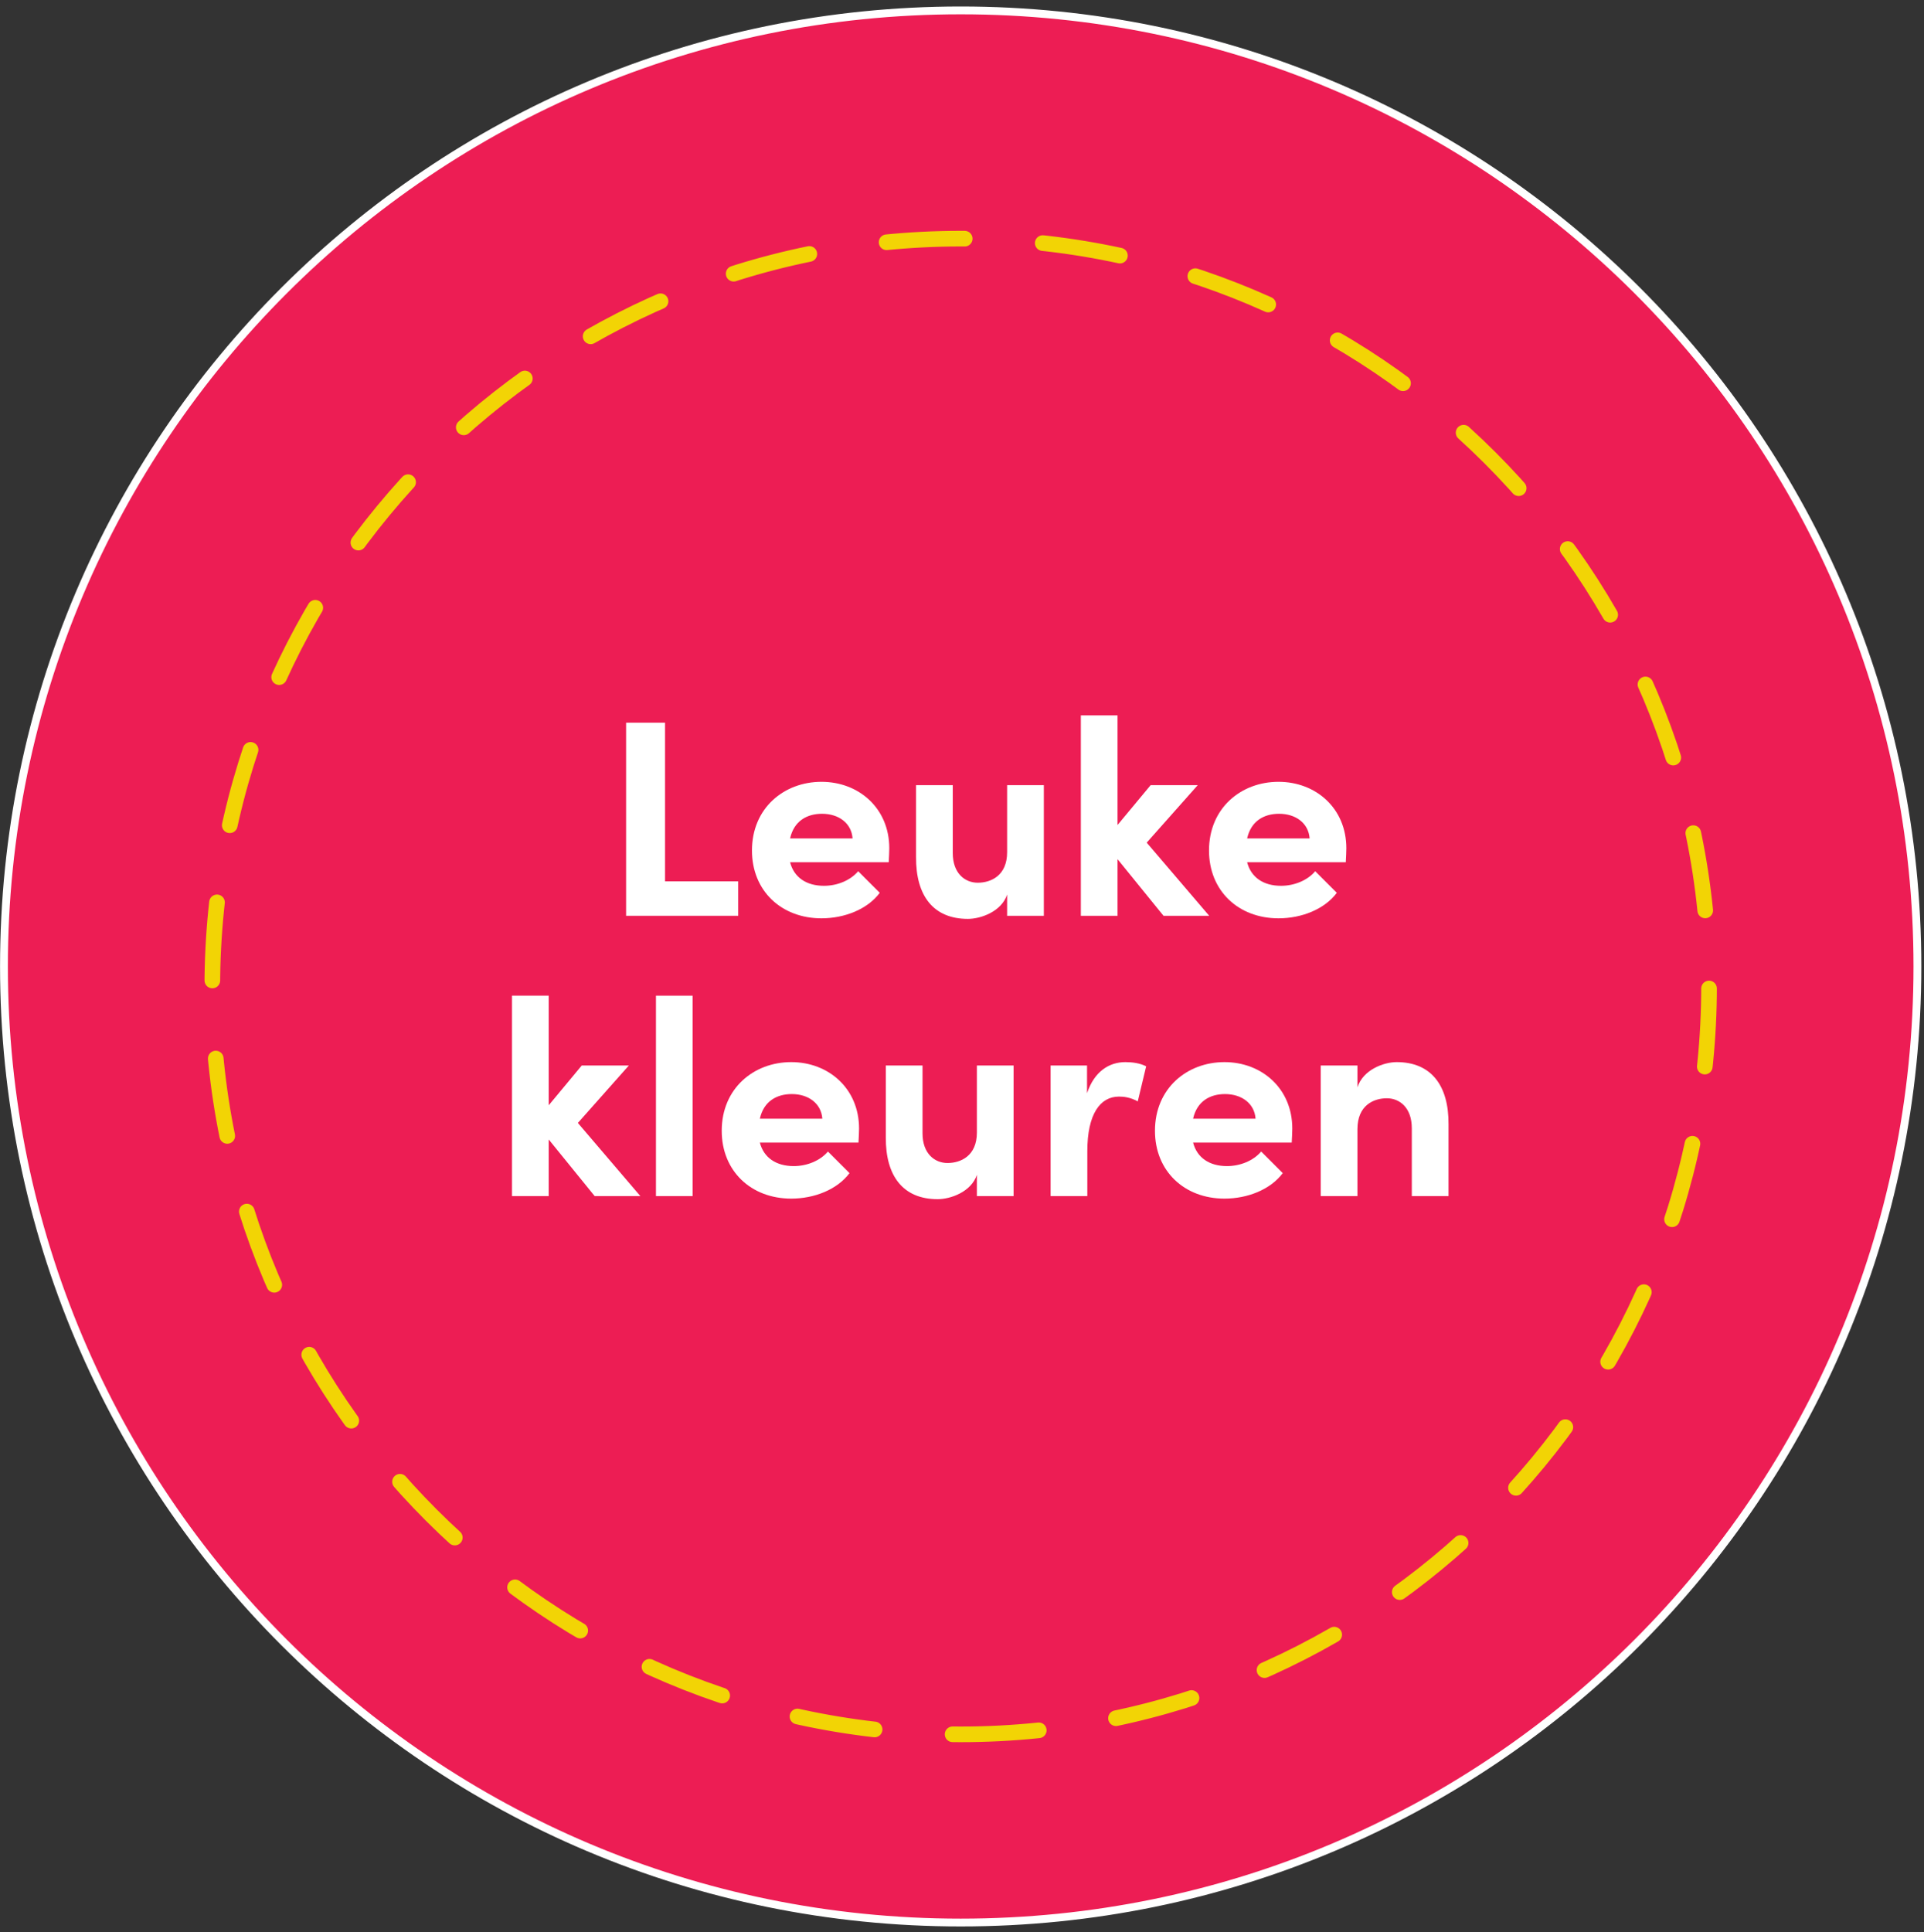 <svg width="246" height="247" viewBox="0 0 246 247" fill="none" xmlns="http://www.w3.org/2000/svg">
<rect x="0" y="0" width="246" height="247" fill="#333333" stroke="none"/>
<path d="M122.832 245.776C190.391 245.776 245.158 191.055 245.158 123.553C245.158 56.051 190.391 1.33 122.832 1.33C55.273 1.33 0.506 56.051 0.506 123.553C0.506 191.055 55.273 245.776 122.832 245.776Z" fill="#ED1D54" stroke="white" stroke-miterlimit="10"/>
<path d="M122.832 221.717C175.678 221.717 218.518 178.913 218.518 126.112C218.518 73.311 175.678 30.507 122.832 30.507C69.986 30.507 27.146 73.311 27.146 126.112C27.146 178.913 69.986 221.717 122.832 221.717Z" stroke="#F2D405" stroke-width="2" stroke-miterlimit="10" stroke-linecap="round" stroke-linejoin="round" stroke-dasharray="10 10"/>
<path d="M80.052 117.074H94.385V112.667H85.033V92.386H80.052V117.074Z" fill="white"/>
<path d="M113.703 108.439C113.703 103.315 109.798 99.946 105.032 99.946C100.23 99.946 96.145 103.315 96.145 108.725C96.145 113.885 99.908 117.397 105.032 117.397C107.97 117.397 110.909 116.25 112.485 114.136L109.726 111.377C108.723 112.56 107.039 113.24 105.355 113.24C103.097 113.24 101.52 112.165 101.019 110.23H113.632C113.668 109.478 113.703 108.905 113.703 108.439ZM101.019 107.185C101.52 104.927 103.205 104.031 105.104 104.031C107.218 104.031 108.866 105.214 109.009 107.185H101.019Z" fill="white"/>
<path d="M128.77 100.376V108.94C128.77 111.95 126.692 112.846 125.008 112.846C123.395 112.846 121.819 111.664 121.819 109.048V100.376H117.125V109.55C117.089 114.566 119.382 117.469 123.754 117.469C125.402 117.469 128.054 116.537 128.77 114.351V117.074H133.464V100.376H128.77Z" fill="white"/>
<path d="M154.607 117.074L146.616 107.722L153.138 100.376H147.118L142.889 105.465V91.454H138.195V117.074H142.889V109.836L148.766 117.074H154.607Z" fill="white"/>
<path d="M172.141 108.439C172.141 103.315 168.236 99.946 163.47 99.946C158.668 99.946 154.583 103.315 154.583 108.725C154.583 113.885 158.346 117.397 163.47 117.397C166.408 117.397 169.346 116.25 170.923 114.136L168.164 111.377C167.161 112.56 165.477 113.24 163.792 113.24C161.535 113.24 159.958 112.165 159.457 110.23H172.07C172.106 109.478 172.141 108.905 172.141 108.439ZM159.457 107.185C159.958 104.927 161.642 104.031 163.542 104.031C165.656 104.031 167.304 105.214 167.447 107.185H159.457Z" fill="white"/>
<path d="M81.874 152.907L73.884 143.555L80.405 136.209H74.385L70.157 141.297V127.287H65.463V152.907H70.157V145.669L76.034 152.907H81.874Z" fill="white"/>
<path d="M83.869 152.907H88.563V127.287H83.869V152.907Z" fill="white"/>
<path d="M109.837 144.271C109.837 139.147 105.931 135.779 101.165 135.779C96.364 135.779 92.279 139.147 92.279 144.558C92.279 149.718 96.041 153.229 101.165 153.229C104.104 153.229 107.042 152.083 108.618 149.969L105.859 147.21C104.856 148.392 103.172 149.073 101.488 149.073C99.23 149.073 97.654 147.998 97.152 146.063H109.765C109.801 145.31 109.837 144.737 109.837 144.271ZM97.152 143.017C97.654 140.76 99.338 139.864 101.237 139.864C103.351 139.864 104.999 141.046 105.143 143.017H97.152Z" fill="white"/>
<path d="M124.904 136.209V144.773C124.904 147.783 122.825 148.679 121.141 148.679C119.529 148.679 117.952 147.496 117.952 144.881V136.209H113.258V145.382C113.222 150.399 115.515 153.301 119.887 153.301C121.535 153.301 124.187 152.37 124.904 150.184V152.907H129.598V136.209H124.904Z" fill="white"/>
<path d="M143.896 135.779C141.818 135.779 139.919 136.961 138.987 139.756V136.209H134.329V152.907H139.023V147.174C139.023 142.408 140.671 140.186 143.072 140.186C143.645 140.186 144.469 140.258 145.473 140.796L146.548 136.317C145.795 135.922 144.792 135.779 143.896 135.779Z" fill="white"/>
<path d="M165.23 144.271C165.23 139.147 161.325 135.779 156.559 135.779C151.757 135.779 147.672 139.147 147.672 144.558C147.672 149.718 151.435 153.229 156.559 153.229C159.497 153.229 162.435 152.083 164.012 149.969L161.253 147.21C160.25 148.392 158.565 149.073 156.881 149.073C154.624 149.073 153.047 147.998 152.546 146.063H165.159C165.195 145.31 165.23 144.737 165.23 144.271ZM152.546 143.017C153.047 140.76 154.731 139.864 156.631 139.864C158.745 139.864 160.393 141.046 160.536 143.017H152.546Z" fill="white"/>
<path d="M178.577 135.779C176.929 135.779 174.277 136.747 173.561 139.004V136.209H168.867V152.907H173.561V144.343C173.561 141.297 175.639 140.401 177.323 140.401C178.935 140.401 180.512 141.584 180.512 144.236V152.907H185.206V143.734C185.242 138.717 182.949 135.779 178.577 135.779Z" fill="white"/>
</svg>
